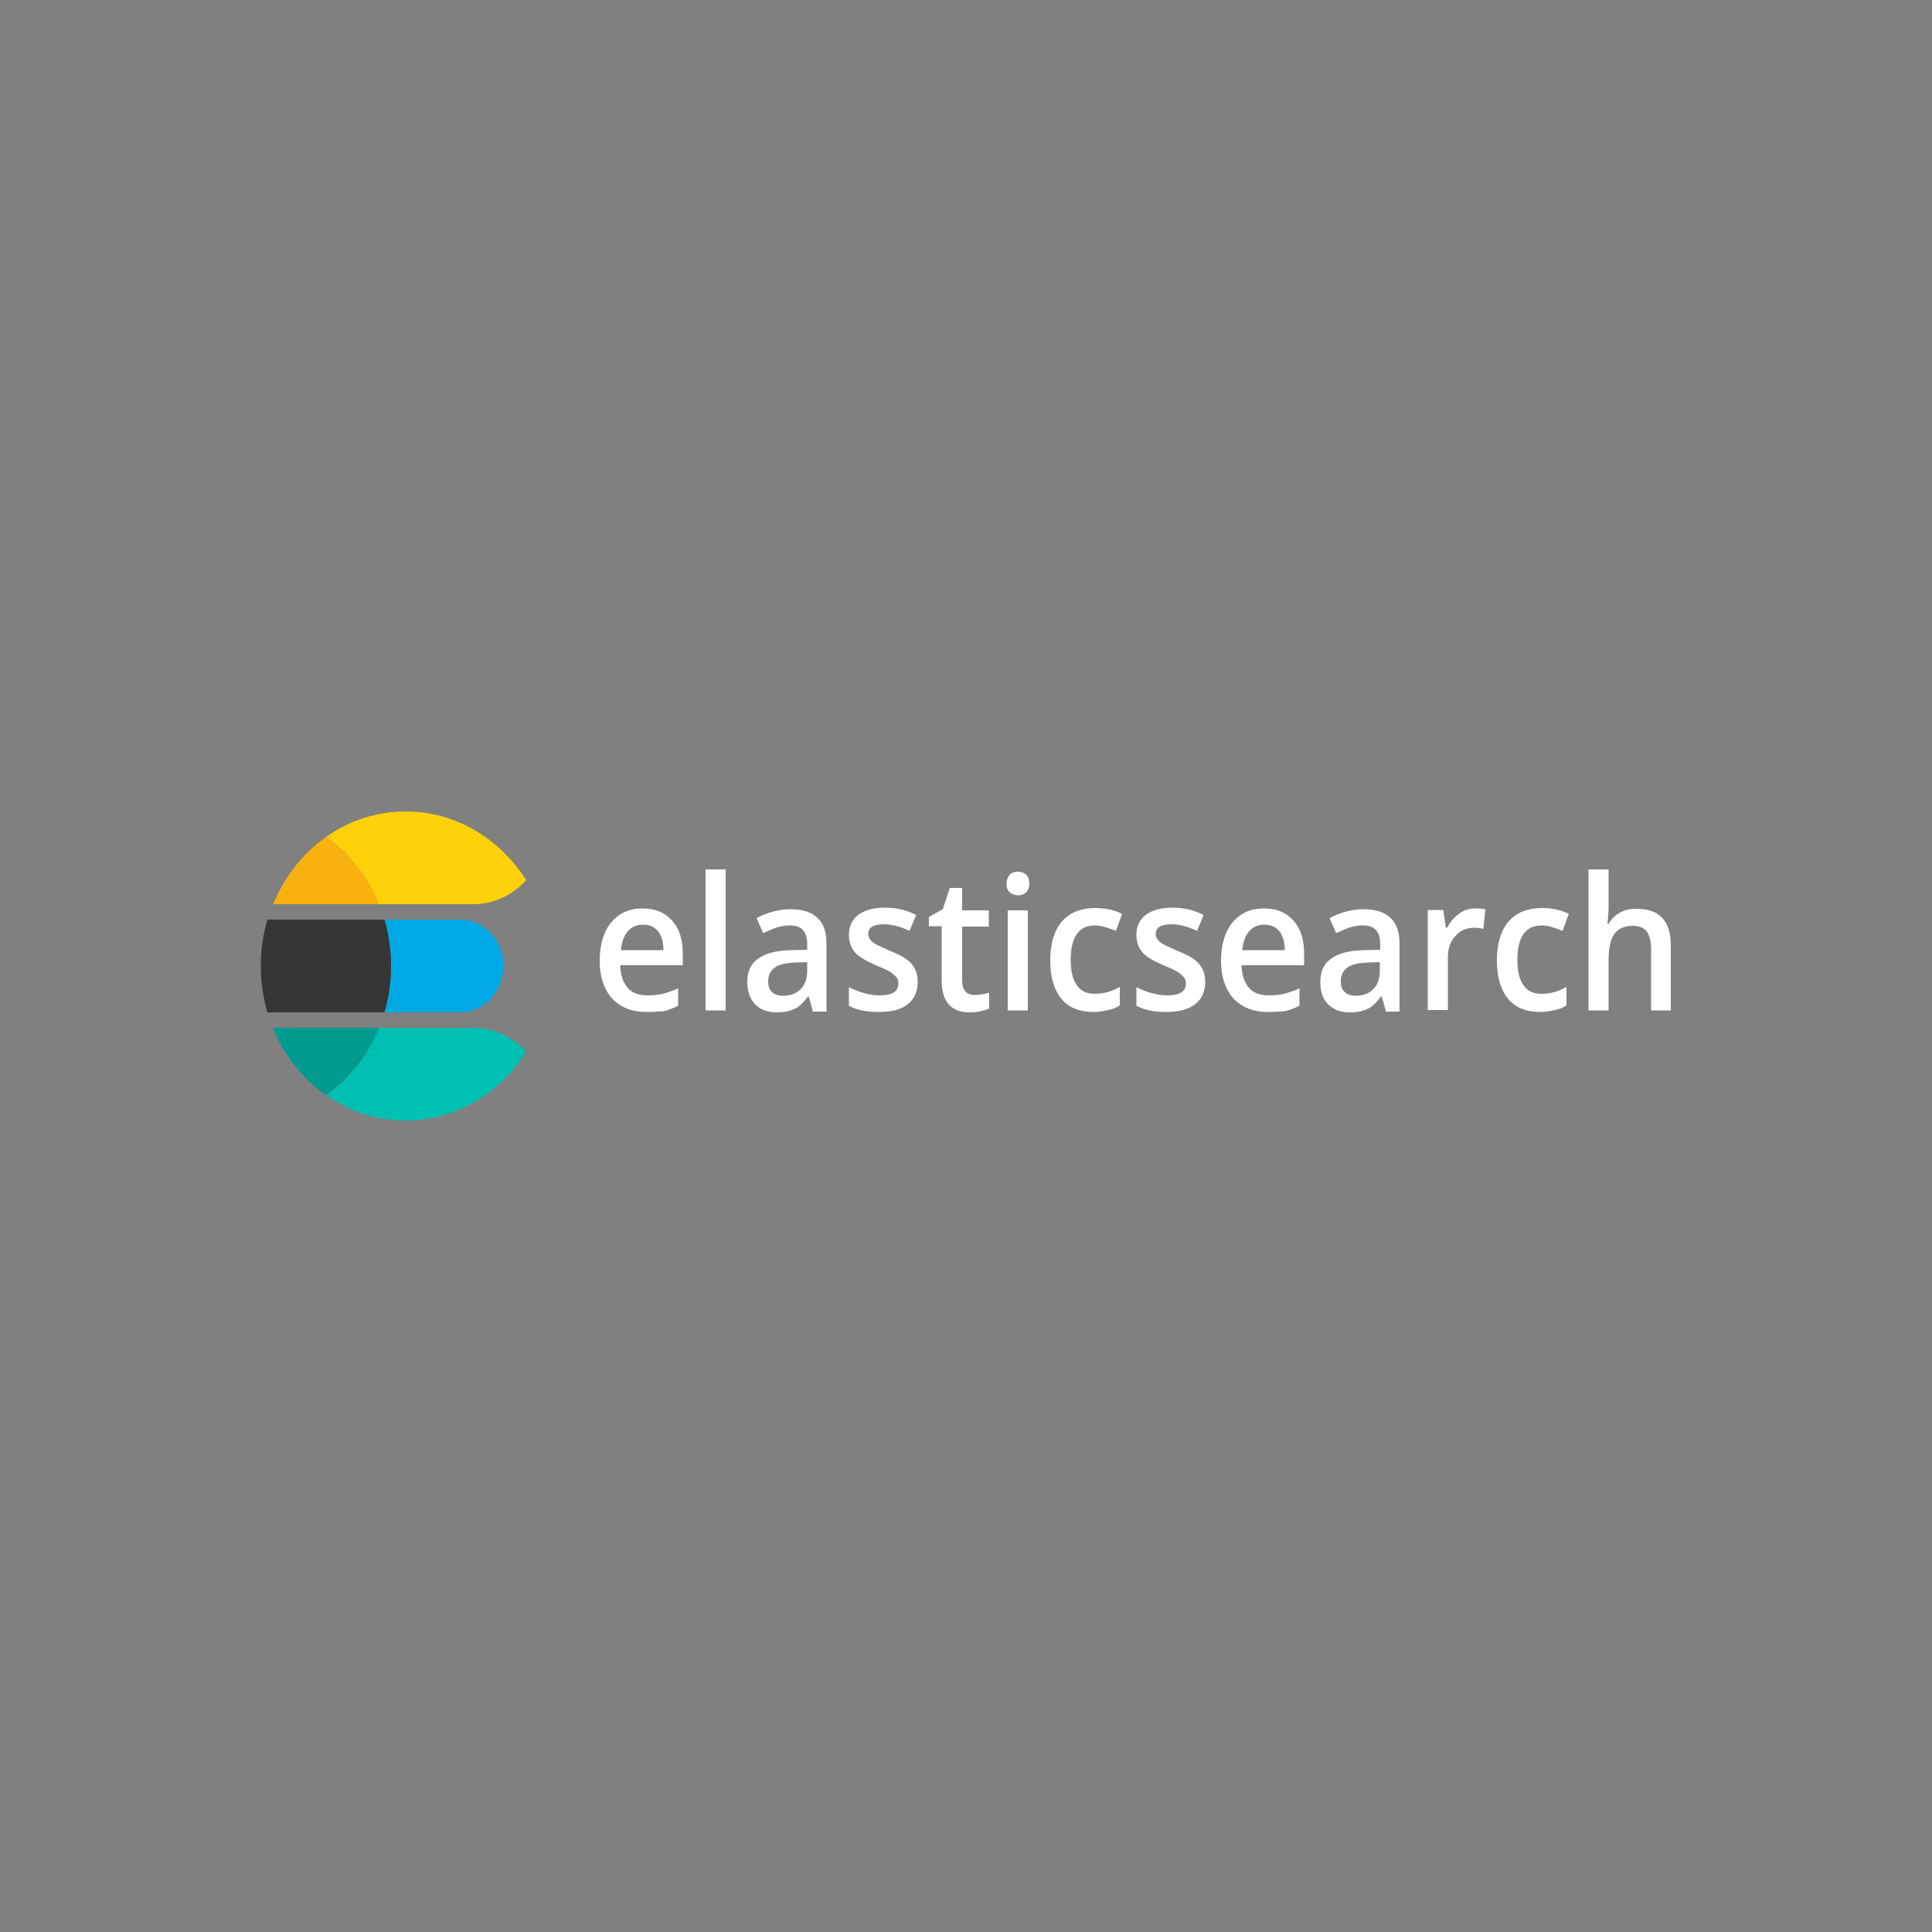 <?xml version="1.0" encoding="utf-8"?>
<!-- Generator: Adobe Illustrator 19.0.0, SVG Export Plug-In . SVG Version: 6.00 Build 0)  -->
<svg version="1.1" id="Layer_1" xmlns="http://www.w3.org/2000/svg" xmlns:xlink="http://www.w3.org/1999/xlink" x="0px" y="0px"
	 viewBox="0 0 500 500" style="enable-background:new 0 0 500 500;" xml:space="preserve">
<rect x="0" y="0" width="500" height="500" fill="#808080" stroke="none"/>
<style type="text/css">
	.st0{fill:#00A9E5;}
	.st1{fill:#353535;}
	.st2{fill:#00BFB3;}
	.st3{fill:#019B8F;}
	.st4{fill:#F9B110;}
	.st5{fill:#FED10A;}
	.st6{fill:#FFFFFF;}
</style>
<g id="XMLID_1_">
	<path id="XMLID_6_" class="st6" d="M167.3,261.9c-3.8,0-6.7-1.2-8.9-3.5c-2.1-2.4-3.2-5.6-3.2-9.7c0-4.2,1-7.6,3-10c2-2.4,4.7-3.6,8.1-3.6
		c3.2,0,5.7,1,7.6,3.1c1.9,2.1,2.8,4.9,2.8,8.6v3h-16.2c0.1,2.5,0.7,4.4,1.9,5.8c1.2,1.4,2.9,2,5.1,2c1.4,0,2.8-0.1,4-0.4
		c1.2-0.3,2.6-0.8,4-1.4v4.5c-1.3,0.6-2.5,1.1-3.8,1.4C170.4,261.8,169,261.9,167.3,261.9z M166.4,239.3c-1.6,0-3,0.6-3.9,1.7
		c-1,1.1-1.6,2.7-1.8,4.9h11c0-2.1-0.5-3.8-1.4-4.9C169.3,239.8,168,239.3,166.4,239.3z"/>
	<rect id="XMLID_7_" class="st6" x="182.6" y="225" width="5.2" height="36.5"/>
	<path id="XMLID_23_" class="st6" d="M210.3,261.5l-1-3.6h-0.2c-1.2,1.6-2.3,2.7-3.5,3.2c-1.2,0.6-2.7,0.9-4.6,0.9c-2.4,0-4.2-0.7-5.6-2.1
		c-1.3-1.4-2-3.3-2-5.8c0-2.7,0.9-4.7,2.8-6c1.9-1.4,4.7-2.1,8.5-2.2l4.2-0.1v-1.4c0-1.7-0.4-2.9-1.1-3.7c-0.7-0.8-1.8-1.2-3.4-1.2
		c-1.2,0-2.4,0.2-3.6,0.6c-1.1,0.4-2.2,0.9-3.3,1.4l-1.7-3.9c1.3-0.7,2.8-1.3,4.3-1.7c1.6-0.4,3-0.6,4.4-0.6c3.1,0,5.4,0.7,7,2.2
		c1.6,1.4,2.4,3.7,2.4,6.8v17.5H210.3z M202.7,257.7c1.9,0,3.4-0.6,4.5-1.7c1.1-1.1,1.7-2.7,1.7-4.7v-2.3l-3.1,0.1
		c-2.4,0.1-4.2,0.5-5.3,1.3c-1.1,0.8-1.7,2-1.7,3.6c0,1.2,0.3,2.1,1,2.7C200.4,257.4,201.4,257.7,202.7,257.7z"/>
	<path id="XMLID_24_" class="st6" d="M237.5,254.1c0,2.5-0.9,4.5-2.6,5.8c-1.7,1.4-4.2,2-7.4,2c-3.2,0-5.8-0.5-7.8-1.6v-4.8
		c2.9,1.4,5.5,2.1,8,2.1c3.2,0,4.8-1,4.8-3.1c0-0.7-0.2-1.2-0.5-1.6c-0.4-0.4-0.9-0.9-1.7-1.4c-0.8-0.5-1.9-1-3.4-1.6
		c-2.8-1.2-4.7-2.3-5.7-3.5c-1-1.2-1.5-2.7-1.5-4.5c0-2.2,0.8-3.9,2.5-5.2c1.7-1.2,4-1.8,6.8-1.8c2.9,0,5.6,0.6,8.1,1.9l-1.7,4.1
		c-2.6-1.2-4.8-1.7-6.6-1.7c-2.7,0-4.1,0.8-4.1,2.5c0,0.8,0.4,1.5,1.1,2.1c0.7,0.6,2.3,1.3,4.6,2.3c2,0.8,3.5,1.6,4.4,2.3
		c0.9,0.7,1.6,1.5,2,2.4C237.3,251.8,237.5,252.8,237.5,254.1z"/>
	<path id="XMLID_25_" class="st6" d="M252.2,257.5c1.3,0,2.5-0.2,3.8-0.6v4.1c-0.6,0.3-1.3,0.5-2.2,0.7c-0.9,0.2-1.8,0.3-2.8,0.3
		c-4.9,0-7.3-2.8-7.3-8.3v-14h-3.3v-2.4l3.6-2l1.8-5.5h3.2v5.8h6.9v4.2h-6.9v13.9c0,1.3,0.3,2.3,0.9,2.9
		C250.3,257.2,251.2,257.5,252.2,257.5z"/>
	<path id="XMLID_31_" class="st6" d="M260.5,228.7c0-1,0.3-1.7,0.8-2.3c0.5-0.5,1.2-0.8,2.2-0.8c0.9,0,1.6,0.3,2.1,0.8c0.5,0.5,0.8,1.3,0.8,2.3
		c0,0.9-0.3,1.7-0.8,2.2c-0.5,0.5-1.2,0.8-2.1,0.8c-0.9,0-1.7-0.3-2.2-0.8C260.7,230.4,260.5,229.6,260.5,228.7z M266,261.5h-5.2
		v-25.9h5.2V261.5z"/>
	<path id="XMLID_32_" class="st6" d="M283.1,261.9c-3.7,0-6.5-1.1-8.4-3.4c-1.9-2.3-2.9-5.6-2.9-9.9c0-4.4,1-7.7,3-10.1c2-2.3,4.9-3.5,8.7-3.5
		c2.6,0,4.9,0.5,6.9,1.5l-1.6,4.4c-2.2-0.9-4-1.4-5.4-1.4c-4.2,0-6.3,3-6.3,8.9c0,2.9,0.5,5.1,1.6,6.6c1,1.5,2.6,2.2,4.6,2.2
		c2.3,0,4.5-0.6,6.5-1.8v4.8c-0.9,0.6-1.9,1-3,1.2S284.6,261.9,283.1,261.9z"/>
	<path id="XMLID_33_" class="st6" d="M311.9,254.1c0,2.5-0.9,4.5-2.6,5.8s-4.2,2-7.4,2c-3.2,0-5.8-0.5-7.8-1.6v-4.8c2.9,1.4,5.5,2.1,8,2.1
		c3.2,0,4.8-1,4.8-3.1c0-0.7-0.2-1.2-0.5-1.6c-0.4-0.4-0.9-0.9-1.7-1.4c-0.8-0.5-1.9-1-3.4-1.6c-2.8-1.2-4.7-2.3-5.7-3.5
		c-1-1.2-1.5-2.7-1.5-4.5c0-2.2,0.8-3.9,2.5-5.2c1.7-1.2,4-1.8,6.8-1.8c2.9,0,5.6,0.6,8.1,1.9l-1.7,4.1c-2.6-1.2-4.8-1.7-6.6-1.7
		c-2.7,0-4.1,0.8-4.1,2.5c0,0.8,0.4,1.5,1.1,2.1s2.3,1.3,4.6,2.3c2,0.8,3.5,1.6,4.4,2.3c0.9,0.7,1.6,1.5,2,2.4
		C311.7,251.8,311.9,252.8,311.9,254.1z"/>
	<path id="XMLID_36_" class="st6" d="M328.1,261.9c-3.8,0-6.7-1.2-8.9-3.5c-2.1-2.4-3.2-5.6-3.2-9.7c0-4.2,1-7.6,3-10c2-2.4,4.7-3.6,8.1-3.6
		c3.2,0,5.7,1,7.6,3.1c1.9,2.1,2.8,4.9,2.8,8.6v3h-16.2c0.1,2.5,0.7,4.4,1.9,5.8c1.2,1.4,2.9,2,5.1,2c1.4,0,2.8-0.1,4-0.4
		c1.2-0.3,2.6-0.8,4-1.4v4.5c-1.3,0.6-2.5,1.1-3.8,1.4C331.2,261.8,329.7,261.9,328.1,261.9z M327.2,239.3c-1.6,0-3,0.6-3.9,1.7
		c-1,1.1-1.6,2.7-1.8,4.9h11c0-2.1-0.5-3.8-1.4-4.9C330.1,239.8,328.8,239.3,327.2,239.3z"/>
	<path id="XMLID_40_" class="st6" d="M358.6,261.5l-1-3.6h-0.2c-1.2,1.6-2.3,2.7-3.5,3.2c-1.2,0.6-2.7,0.9-4.6,0.9c-2.4,0-4.2-0.7-5.6-2.1
		s-2-3.3-2-5.8c0-2.7,0.9-4.7,2.8-6c1.9-1.4,4.7-2.1,8.5-2.2l4.2-0.1v-1.4c0-1.7-0.4-2.9-1.1-3.7c-0.7-0.8-1.8-1.2-3.4-1.2
		c-1.2,0-2.4,0.2-3.6,0.6c-1.1,0.4-2.2,0.9-3.3,1.4l-1.7-3.9c1.3-0.7,2.8-1.3,4.3-1.7c1.6-0.4,3-0.6,4.4-0.6c3.1,0,5.4,0.7,7,2.2
		c1.6,1.4,2.4,3.7,2.4,6.8v17.5H358.6z M350.9,257.7c1.9,0,3.4-0.6,4.5-1.7c1.1-1.1,1.7-2.7,1.7-4.7v-2.3l-3.1,0.1
		c-2.4,0.1-4.2,0.5-5.3,1.3c-1.1,0.8-1.7,2-1.7,3.6c0,1.2,0.3,2.1,1,2.7C348.7,257.4,349.6,257.7,350.9,257.7z"/>
	<path id="XMLID_41_" class="st6" d="M381.8,235.1c1,0,1.9,0.1,2.6,0.2l-0.5,5.1c-0.7-0.2-1.5-0.3-2.3-0.3c-2.1,0-3.7,0.7-5,2.2
		c-1.3,1.4-1.9,3.3-1.9,5.6v13.5h-5.2v-25.9h4l0.7,4.6h0.3c0.8-1.5,1.9-2.8,3.2-3.7C378.9,235.5,380.3,235.1,381.8,235.1z"/>
	<path id="XMLID_42_" class="st6" d="M398.7,261.9c-3.7,0-6.5-1.1-8.4-3.4c-1.9-2.3-2.9-5.6-2.9-9.9c0-4.4,1-7.7,3-10.1c2-2.3,4.9-3.5,8.7-3.5
		c2.6,0,4.9,0.5,6.9,1.5l-1.6,4.4c-2.2-0.9-4-1.4-5.4-1.4c-4.2,0-6.3,3-6.3,8.9c0,2.9,0.5,5.1,1.6,6.6c1,1.5,2.6,2.2,4.6,2.2
		c2.3,0,4.5-0.6,6.5-1.8v4.8c-0.9,0.6-1.9,1-3,1.2S400.2,261.9,398.7,261.9z"/>
	<path id="XMLID_46_" class="st6" d="M432.5,261.5h-5.2v-15.9c0-2-0.4-3.5-1.1-4.5c-0.8-1-2-1.5-3.6-1.5c-2.2,0-3.8,0.7-4.8,2.1
		s-1.5,3.7-1.5,6.9v12.9h-5.2V225h5.2v9.3c0,1.5-0.1,3.1-0.3,4.8h0.3c0.7-1.3,1.7-2.2,2.9-2.9s2.7-1,4.4-1c5.9,0,8.8,3.2,8.8,9.5
		V261.5z"/>
	<path id="XMLID_47_" class="st0" d="M119.1,238H99.5c0.1,0.5,0.3,1,0.4,1.4c0.6,2.4,1,4.9,1.2,7.5c0.1,1,0.1,2.1,0.1,3.1
		s0,2.1-0.1,3.1c-0.2,2.6-0.6,5.1-1.2,7.5c-0.1,0.5-0.3,1-0.4,1.4h19.6c6.2,0,11.2-5.4,11.2-12C130.3,243.4,125.3,238,119.1,238z"/>
	<path id="XMLID_48_" class="st1" d="M101.1,253.1c0.1-1,0.1-2.1,0.1-3.1s0-2.1-0.1-3.1c-0.2-2.6-0.6-5.1-1.2-7.5
		c-0.1-0.5-0.3-1-0.4-1.4H69.2c-1.1,3.8-1.7,7.8-1.7,12s0.6,8.2,1.7,12h30.3c0.1-0.5,0.3-1,0.4-1.4
		C100.5,258.2,100.9,255.7,101.1,253.1z"/>
	<path id="XMLID_49_" class="st2" d="M122.5,266H98.1c-0.7,1.8-1.6,3.5-2.5,5.1c-1.4,2.5-3.1,4.7-5,6.8c-0.6,0.7-1.3,1.3-1.9,2
		c-1.3,1.3-2.8,2.4-4.3,3.5c5.9,4.2,13,6.6,20.6,6.6c13,0,24.5-7.1,31.2-17.8C132.7,268.4,127.9,266,122.5,266z"/>
	<path id="XMLID_54_" class="st3" d="M95.6,271.1c1-1.6,1.8-3.3,2.5-5.1H70.6c2.9,7.1,7.7,13.2,13.7,17.4c1.5-1.1,2.9-2.2,4.3-3.5
		c0.7-0.6,1.3-1.3,1.9-2C92.5,275.9,94.1,273.6,95.6,271.1z"/>
	<path id="XMLID_55_" class="st4" d="M90.6,222.1c-0.6-0.7-1.3-1.3-1.9-2c-1.3-1.3-2.8-2.4-4.3-3.5c-6,4.2-10.8,10.3-13.7,17.4h27.5
		c-0.7-1.8-1.6-3.5-2.5-5.1C94.1,226.4,92.5,224.1,90.6,222.1z"/>
	<path id="XMLID_56_" class="st5" d="M105,210c-7.6,0-14.7,2.4-20.6,6.6c1.5,1.1,2.9,2.2,4.3,3.5c0.7,0.6,1.3,1.3,1.9,2
		c1.9,2.1,3.6,4.3,5,6.8c1,1.6,1.8,3.3,2.5,5.1h24.4c5.4,0,10.2-2.4,13.7-6.2C129.4,217.1,118,210,105,210z"/>
</g>
</svg>
